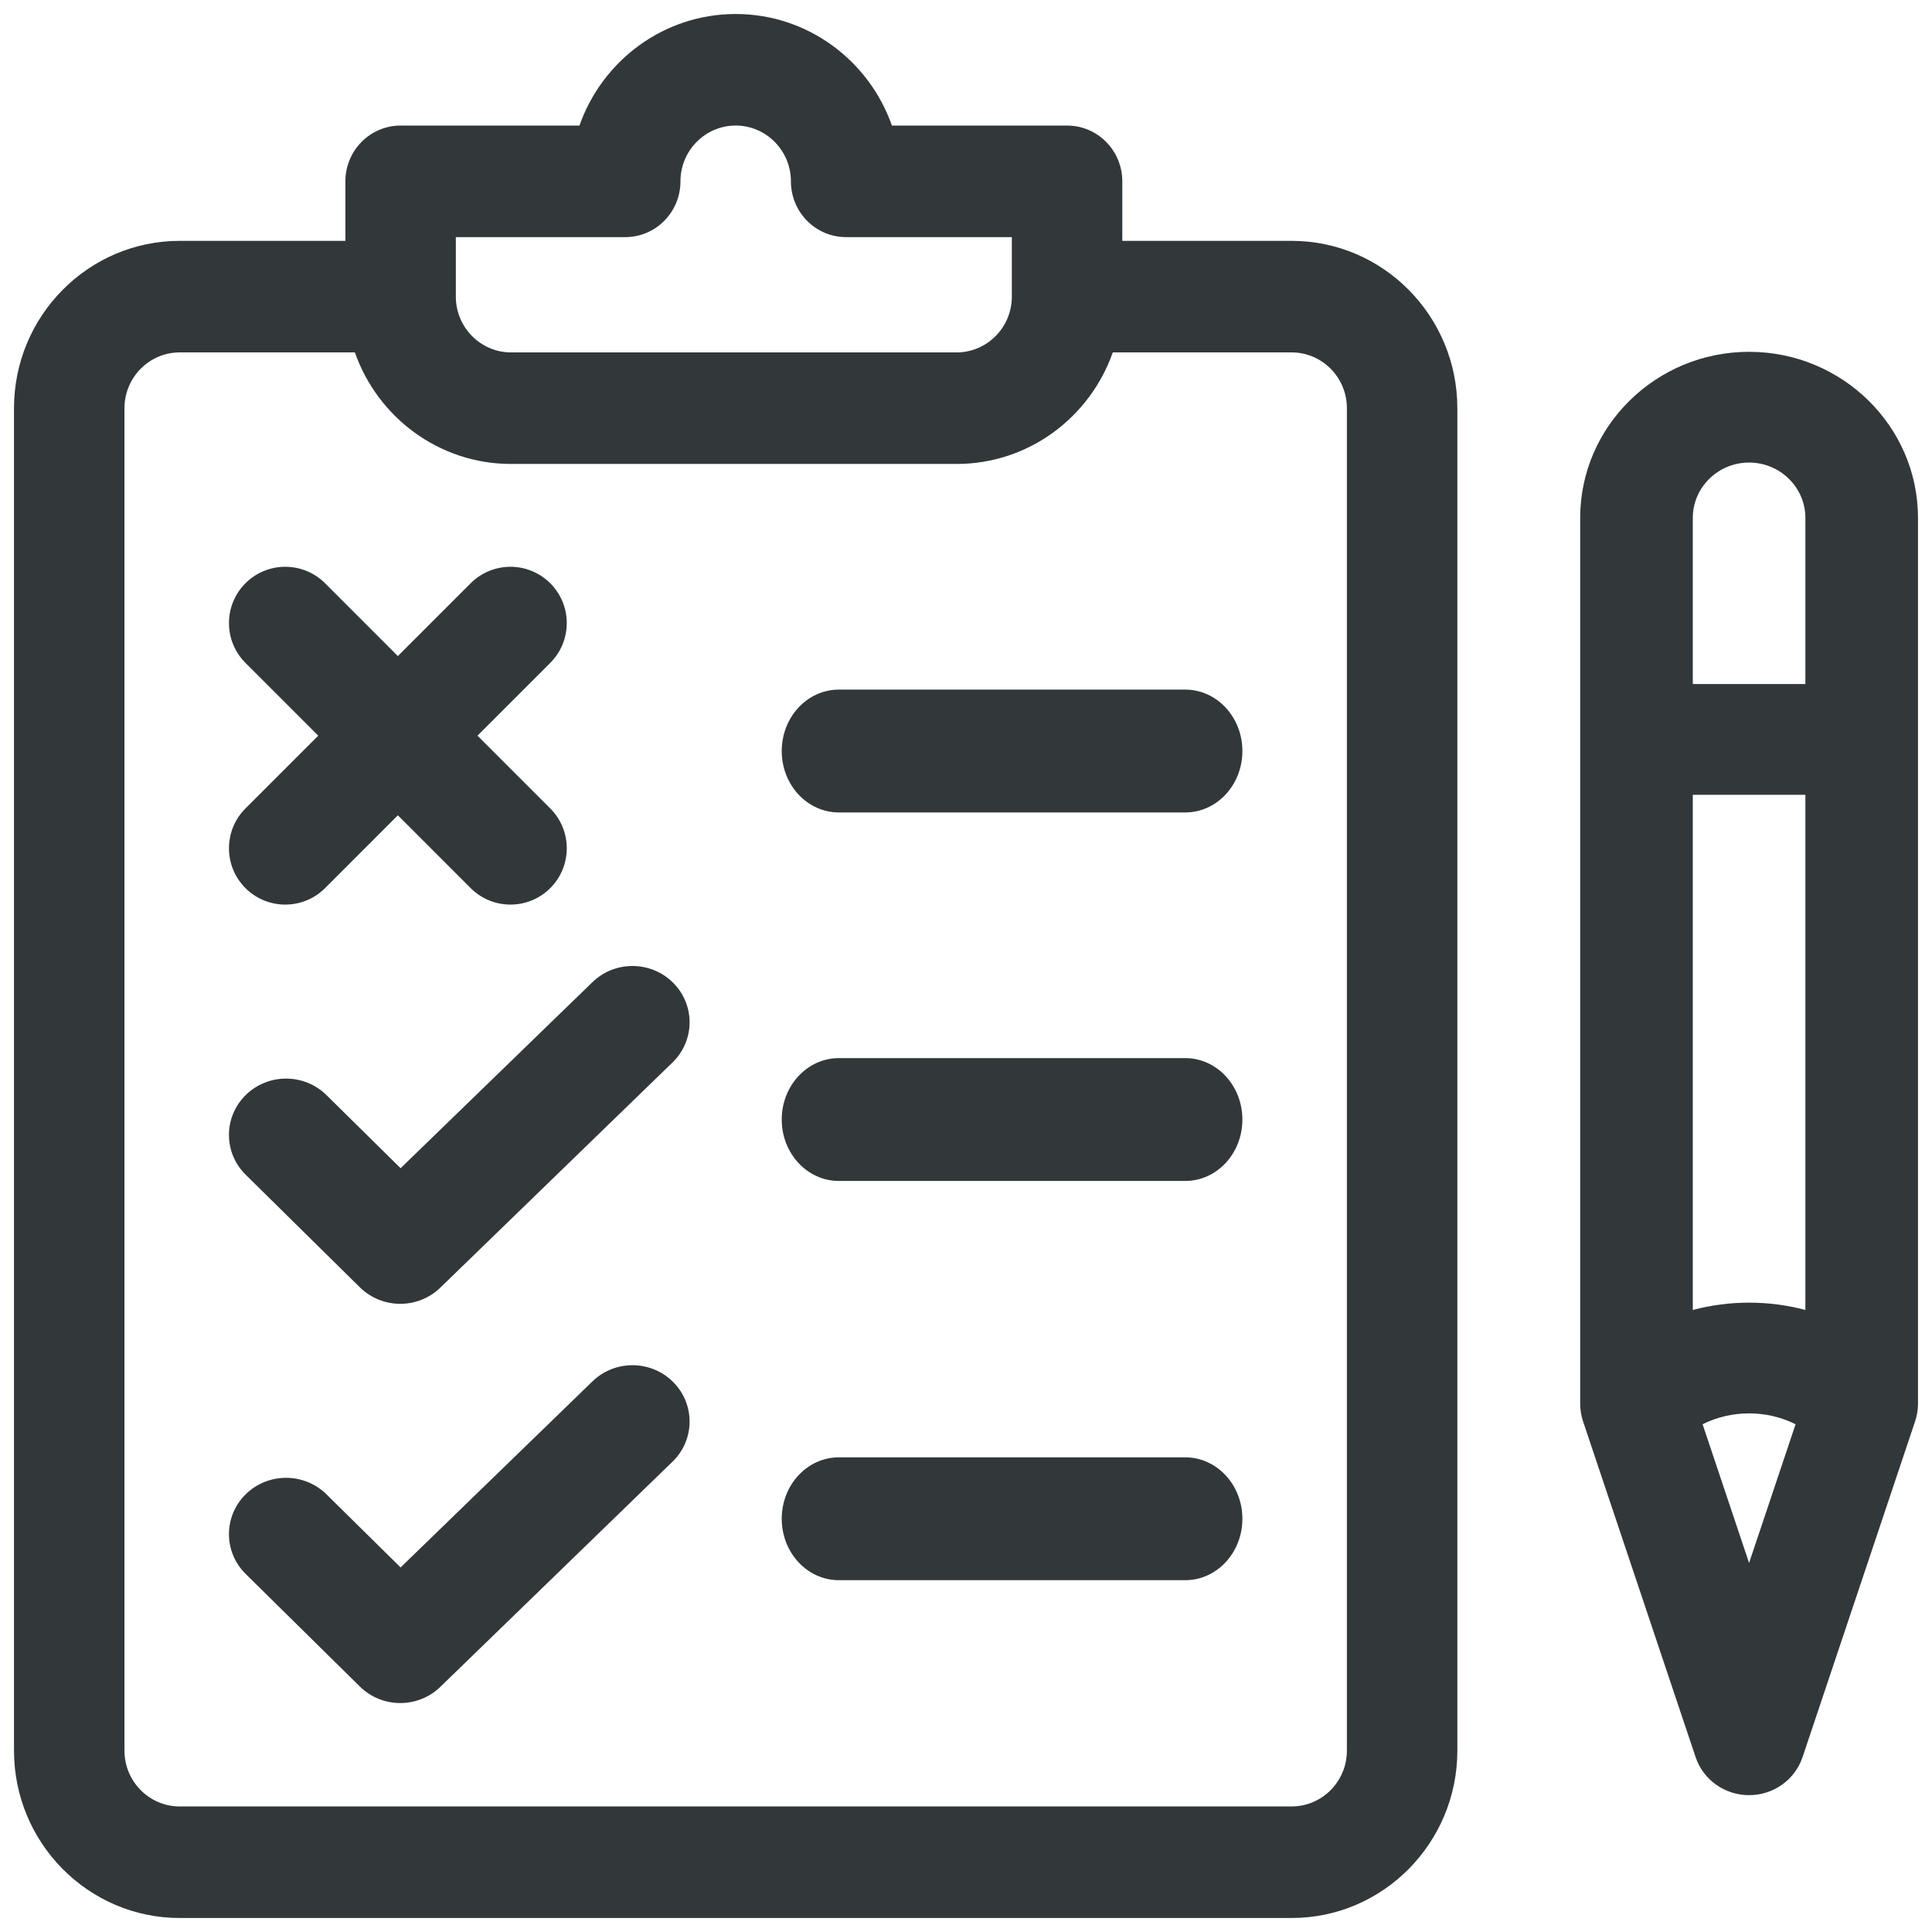 <?xml version="1.0" encoding="utf-8"?>
<svg width="69px" height="69px" viewBox="0 0 69 69" version="1.1" xmlns:xlink="http://www.w3.org/1999/xlink" xmlns="http://www.w3.org/2000/svg">
  <desc>Created with Lunacy</desc>
  <g id="test_icon" transform="translate(0.5 0.5)">
    <path d="M39.582 8.102L45.631 8.102C48.894 8.102 51.548 10.783 51.548 14.078L51.548 62.023C51.548 65.319 48.894 68 45.631 68L5.918 68C2.655 68 0 65.319 0 62.023L0 14.078C0 10.783 2.655 8.102 5.918 8.102L11.835 8.102L11.835 5.977C11.835 4.876 12.718 3.984 13.808 3.984L20.195 3.984C21.009 1.665 23.203 0 25.774 0C28.346 0 30.54 1.665 31.354 3.984L37.609 3.984C38.699 3.984 39.582 4.876 39.582 5.977L39.582 8.102ZM15.78 7.969L21.829 7.969C22.919 7.969 23.802 7.077 23.802 5.977C23.802 4.878 24.687 3.984 25.774 3.984C26.862 3.984 27.747 4.878 27.747 5.977C27.747 7.077 28.63 7.969 29.719 7.969L35.637 7.969L35.637 10.094C35.637 11.192 34.752 12.086 33.664 12.086L17.753 12.086C16.665 12.086 15.78 11.192 15.78 10.094L15.78 7.969ZM45.631 64.016C46.718 64.016 47.603 63.122 47.603 62.023L47.603 14.078C47.603 12.98 46.718 12.086 45.631 12.086L39.242 12.086C38.428 14.405 36.236 16.07 33.664 16.07L17.753 16.07C15.181 16.07 12.989 14.405 12.174 12.086L5.918 12.086C4.83 12.086 3.945 12.98 3.945 14.078L3.945 62.023C3.945 63.122 4.83 64.016 5.918 64.016L45.631 64.016Z" id="Shape" fill="#32383A" fill-rule="evenodd" stroke="none" />
    <path d="M15.866 0.601C15.076 -0.191 13.785 -0.202 12.982 0.577L6.13 7.222L3.482 4.61C2.685 3.825 1.394 3.825 0.597 4.61C-0.199 5.396 -0.199 6.669 0.597 7.454L4.676 11.476C5.074 11.868 5.596 12.065 6.118 12.065C6.635 12.065 7.152 11.872 7.549 11.487L15.842 3.444C16.645 2.666 16.656 1.392 15.866 0.601Z" transform="translate(7.677 34)" id="Path" fill="#32383A" stroke="none" />
    <path d="M15.866 0.601C15.076 -0.191 13.785 -0.202 12.982 0.577L6.13 7.222L3.482 4.61C2.685 3.825 1.394 3.825 0.597 4.61C-0.199 5.396 -0.199 6.669 0.597 7.454L4.676 11.476C5.074 11.868 5.596 12.065 6.118 12.065C6.635 12.065 7.152 11.872 7.549 11.487L15.842 3.444C16.645 2.666 16.656 1.392 15.866 0.601Z" transform="translate(7.677 48.258)" id="Path" fill="#32383A" stroke="none" />
    <path d="M11.476 8.632L8.876 6.032L11.475 3.433C12.261 2.647 12.261 1.374 11.475 0.589C10.69 -0.196 9.417 -0.196 8.632 0.589L6.032 3.189L3.433 0.589C2.647 -0.196 1.374 -0.196 0.589 0.589C-0.196 1.374 -0.196 2.647 0.589 3.433L3.189 6.032L0.589 8.632C-0.196 9.417 -0.196 10.69 0.589 11.476C1.374 12.261 2.647 12.261 3.433 11.476L6.032 8.876L8.632 11.476C9.417 12.261 10.69 12.261 11.476 11.476C12.261 10.69 12.261 9.417 11.476 8.632Z" transform="translate(7.677 19.742)" id="Path" fill="#32383A" stroke="none" />
    <path d="M14.412 0L2.039 0C0.913 0 0 0.982 0 2.194C0 3.405 0.913 4.387 2.039 4.387L14.412 4.387C15.539 4.387 16.452 3.405 16.452 2.194C16.452 0.982 15.539 0 14.412 0Z" transform="translate(27.419 24.129)" id="Path" fill="#32383A" stroke="none" />
    <path d="M14.412 0L2.039 0C0.913 0 0 0.982 0 2.194C0 3.405 0.913 4.387 2.039 4.387L14.412 4.387C15.539 4.387 16.452 3.405 16.452 2.194C16.452 0.982 15.539 0 14.412 0Z" transform="translate(27.419 37.29)" id="Path" fill="#32383A" stroke="none" />
    <path d="M14.412 0L2.039 0C0.913 0 0 0.982 0 2.194C0 3.405 0.913 4.387 2.039 4.387L14.412 4.387C15.539 4.387 16.452 3.405 16.452 2.194C16.452 0.982 15.539 0 14.412 0Z" transform="translate(27.419 51.548)" id="Path" fill="#32383A" stroke="none" />
    <path d="M6.032 0C2.706 0 0 2.661 0 5.933L0 37.574C0 37.786 0.039 38.007 0.101 38.193L4.123 50.19C4.394 51.001 5.164 51.548 6.032 51.548C6.9 51.548 7.67 51.001 7.942 50.19L11.963 38.193C12.031 37.991 12.065 37.767 12.065 37.574L12.065 5.933C12.065 2.661 9.358 0 6.032 0ZM4.022 5.933L4.022 11.865L8.043 11.865L8.043 5.933C8.043 4.842 7.141 3.955 6.032 3.955C4.924 3.955 4.022 4.842 4.022 5.933ZM8.043 34.219C7.395 34.048 6.721 33.958 6.032 33.958C5.344 33.958 4.669 34.048 4.022 34.219L4.022 15.82L8.043 15.82L8.043 34.219ZM4.372 38.301L6.032 43.255L7.693 38.301C7.185 38.047 6.619 37.913 6.032 37.913C5.446 37.913 4.88 38.047 4.372 38.301Z" transform="translate(55.935 12.065)" id="Shape" fill="#32383A" fill-rule="evenodd" stroke="none" />
  </g>
</svg>